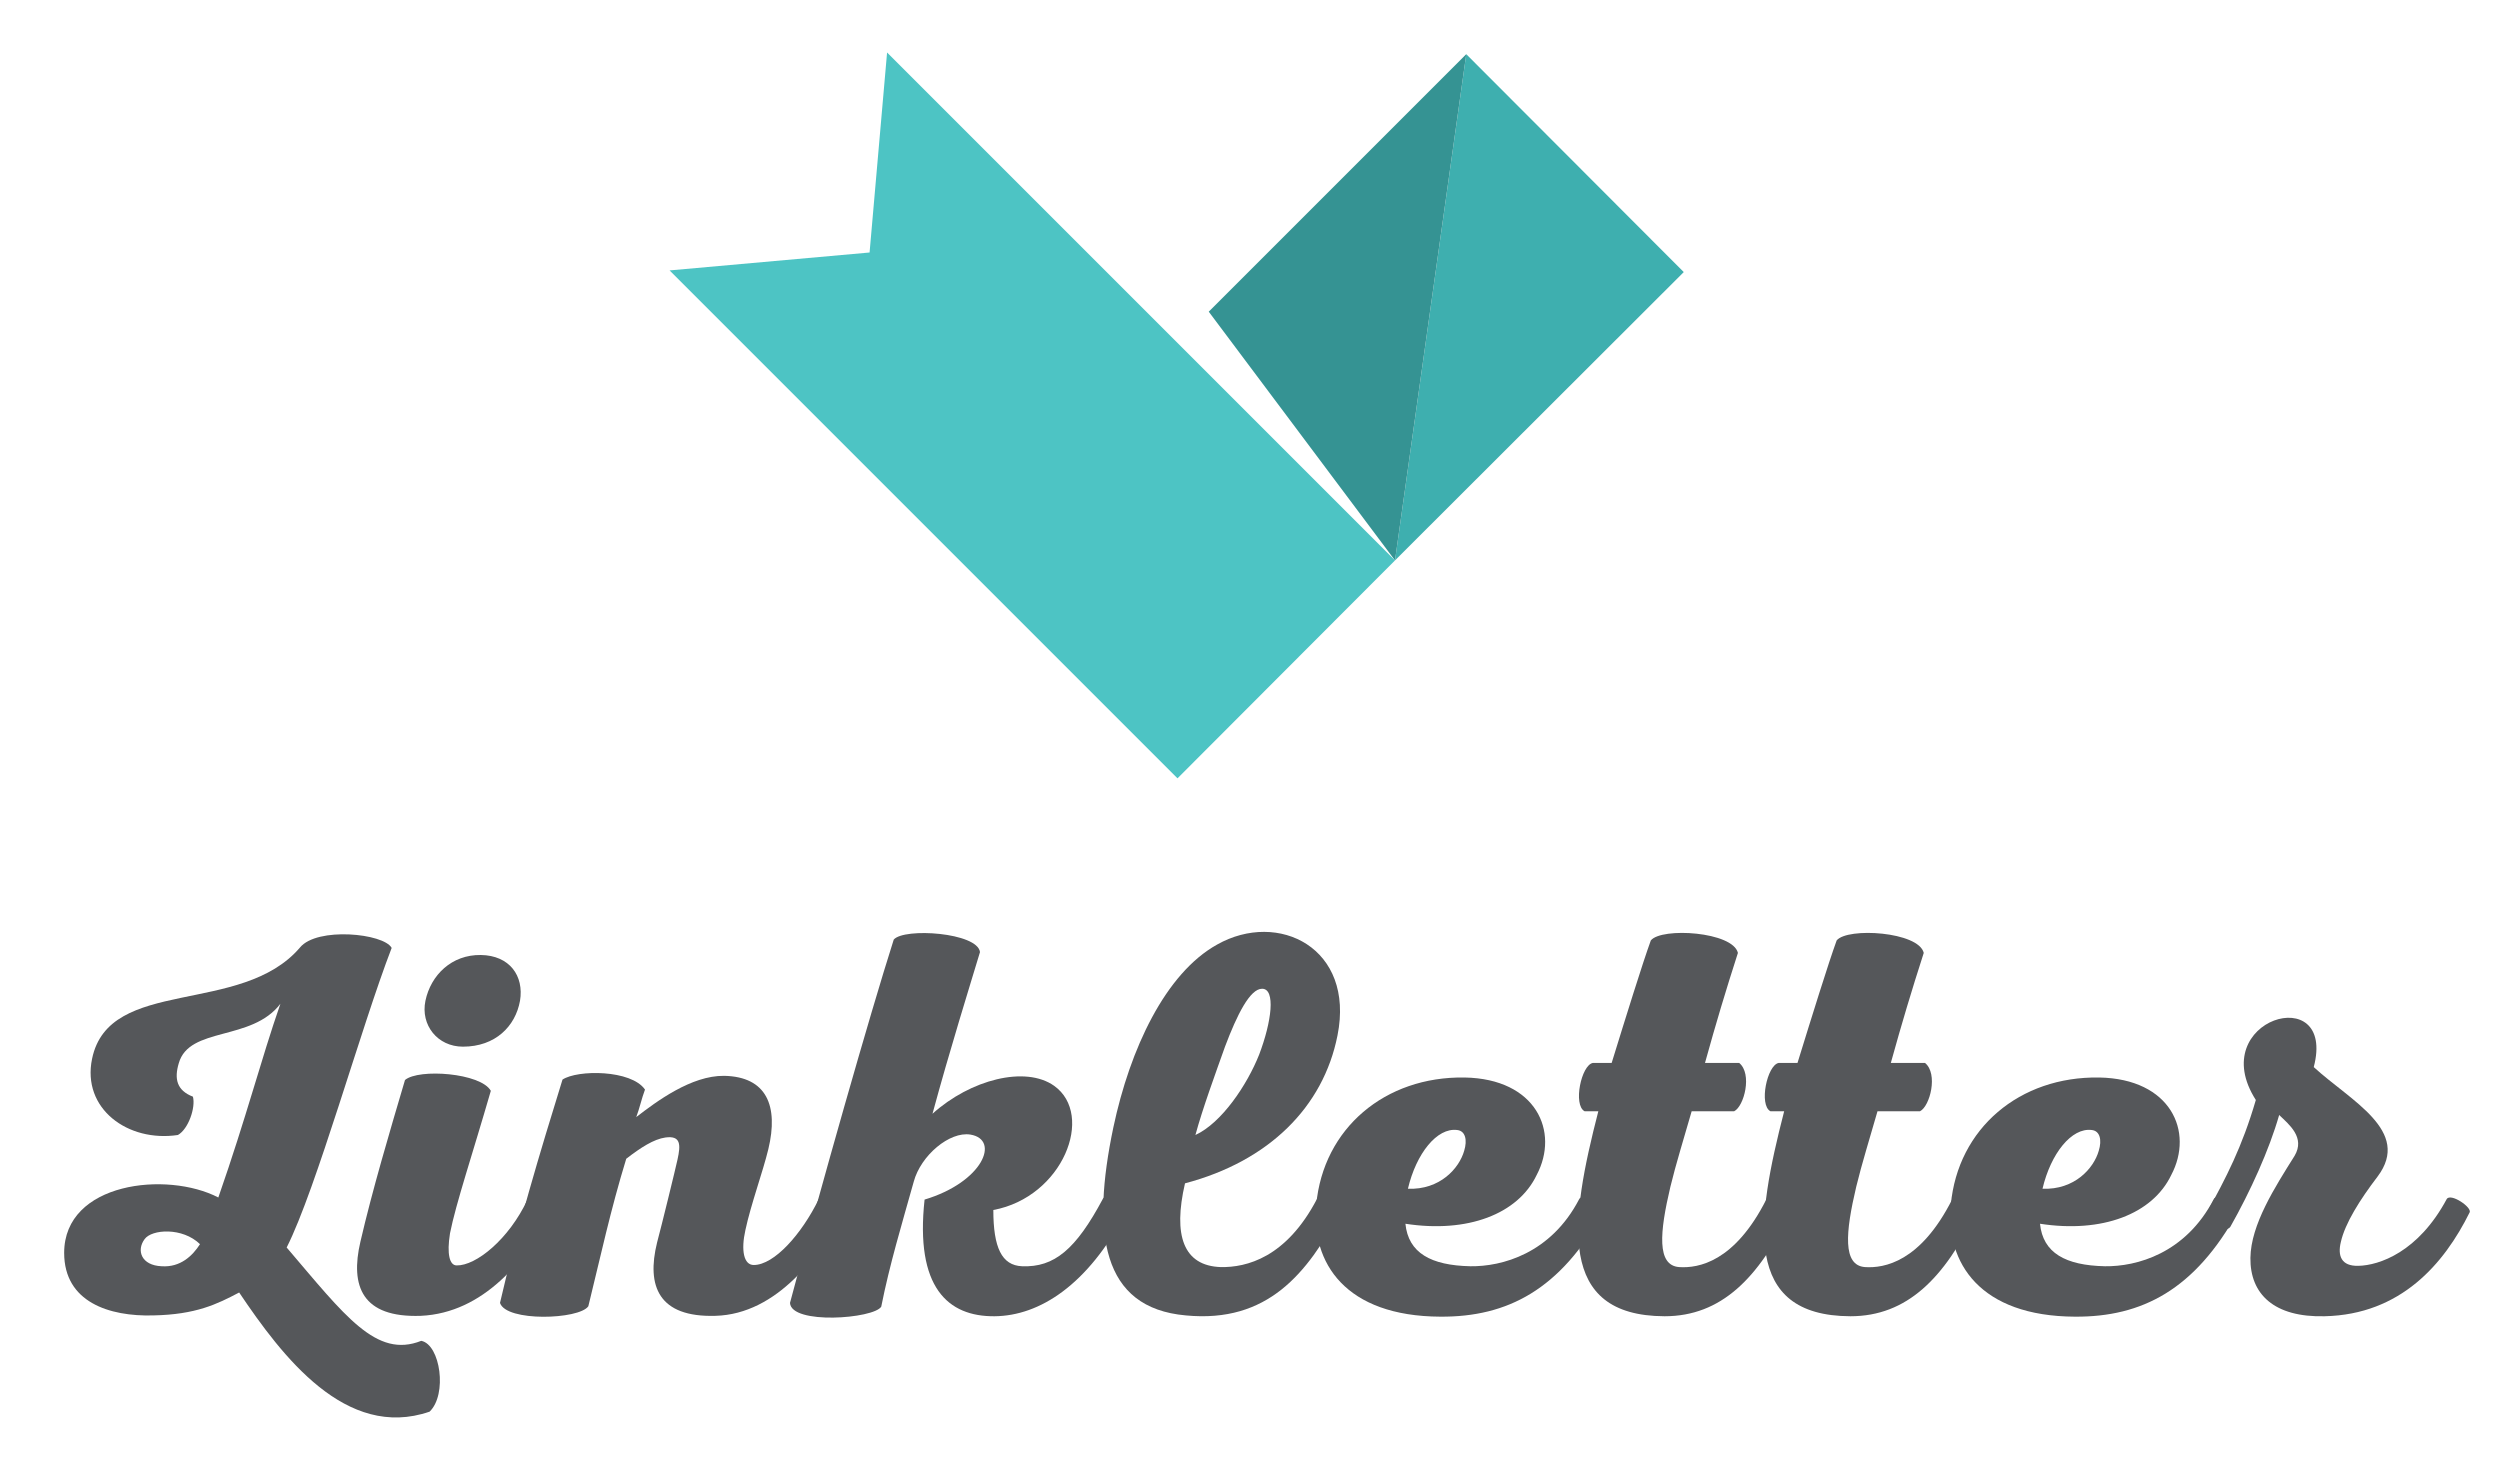 <?xml version="1.0" encoding="utf-8"?>
<!-- Generator: Adobe Illustrator 19.2.1, SVG Export Plug-In . SVG Version: 6.00 Build 0)  -->
<svg version="1.1" id="Layer_1" xmlns="http://www.w3.org/2000/svg" xmlns:xlink="http://www.w3.org/1999/xlink" x="0px" y="0px"
	 viewBox="0 0 600 350" style="enable-background:new 0 0 600 350;" xml:space="preserve">
<style type="text/css">
	.st0{enable-background:new    ;}
	.st1{fill:#55575A;}
	.st2{fill:#3EAFAF;}
	.st3{fill:#359393;}
	.st4{fill:#4DC4C4;}
</style>
<title>linkletter_big</title>
<g>
	<g class="st0">
		<path class="st1" d="M94,227.5c-7.3,18.9-18.1,57.9-25.2,71.9c14,16.4,21.5,26.7,32.3,22.4c4.6,0.9,6.3,12.9,2,17
			c-20.1,6.9-35.4-13.3-45.7-28.6c-5.3,2.8-10.4,5.3-20.6,5.5c-10.6,0.3-21.4-3.2-21.4-15c0-17,24.7-19.7,37-13.3
			c6.9-19.8,10.2-33,14.9-46.5c-6.9,9.1-21.9,5.4-24.4,14.3c-1.1,3.7-0.5,6.5,3.4,8c0.7,2.6-1.1,7.8-3.6,9.2
			c-12,1.8-23.1-6.3-20.6-18.3c4.1-19.8,35.8-10.2,49.9-26.7C76.1,222.4,92.1,224,94,227.5z M38.8,303.9c4.5,0.3,7.4-2.5,9.2-5.3
			c-4.2-4.1-11.6-3.6-13.3-1.2C32.7,300.1,33.9,303.7,38.8,303.9z"/>
	</g>
	<g class="st0">
		<path class="st1" d="M86.5,298c2.9-12.5,7-26.3,10.7-38.8c3.3-2.8,18.2-1.7,20.6,2.6c-4.4,15.2-8.4,27.1-9.8,34.2
			c-0.8,5-0.1,7.7,1.6,7.7c4.6,0.1,12.5-6.2,17-15.8c0.8-1.8,6.3,2,5.7,3.2c-6.1,11.3-16.2,24-31.3,24.7
			C86.9,316.3,84,308.7,86.5,298z M102.1,240.2c1.3-6.2,6.3-11.1,13.3-11c6.9,0.1,10.4,5,9.4,11c-1.1,6.1-5.9,11-13.7,11
			C105,251.2,100.9,246,102.1,240.2z"/>
		<path class="st1" d="M184.4,275.8c-1.3,5.4-4.2,13.3-5.5,19.4c-1.1,4.9-0.4,8.4,2,8.4c4.9,0,11.5-7.4,15.6-15.8
			c0.9-1.8,6.3,1.8,5.7,3.2c-5.3,10-15.6,24.4-30.5,24.8c-13.6,0.4-16.6-7.1-14-17.6c1.1-4.1,4.4-17.6,4.9-19.9
			c0.8-3.6,0.8-5.8-2.9-5.3c-2.8,0.4-5.9,2.4-9.4,5.1c-3.8,12.4-6.1,23.2-9.1,35.4c-2.2,3.2-19.7,3.8-21.2-0.8
			c4-17.4,9.6-36.2,15-53.6c3.6-2.4,16.5-2.4,19.8,2.4c-0.8,2.1-1.3,4.5-2.1,6.6c4.8-3.7,13.2-10,21.1-9.9
			C184,258.4,186.9,265.4,184.4,275.8z"/>
		<path class="st1" d="M270.2,291c-9.1,17.4-20.7,24.8-31.5,24.9c-11.2,0.1-19.1-6.9-16.8-28c14-4.2,18.2-14.4,11-15.6
			c-5-0.8-11.9,5-13.6,11.3c-2.8,10-5.8,19.9-7.8,30c-1.8,2.9-21.6,4.4-21.9-0.9c7.4-27.8,19.1-69,24.9-87.2
			c2.5-2.9,20.1-1.7,20.7,3c-2.2,7.3-7.4,24-11.4,38.8c9.1-8.2,22.3-11.6,29.2-6.7c9.8,7,2.1,26.7-14.6,29.8c0,9,2,13.3,6.9,13.5
			c7.7,0.3,12.9-4,19.4-16.2C265.5,286.1,270.9,289.7,270.2,291z"/>
		<path class="st1" d="M321,248.5c-3.4,17.2-16.5,30.2-36.6,35.5c-2.9,12.5-0.4,19.8,8.6,20.1c6.1,0.1,15.7-2.2,23.1-16.4
			c0.8-1.6,6.1,2.1,5.5,3.2c-7.8,14.6-17.3,26.7-37,24.8c-20.3-1.8-22.7-19.8-17.4-45.1c4-18.9,12.5-37,24.9-43.9
			C306.8,218.4,325.2,227.5,321,248.5z M294,251.2c-2.2,6.2-5.4,14.9-7.1,21.2c6.3-2.9,12.4-12,15.3-19.3c3-7.9,4-15.8,0.7-15.8
			C300,237.3,296.9,243.5,294,251.2z"/>
		<path class="st1" d="M368.8,282c-4.5,9.4-16.6,14-31.5,11.7c0.7,7,6.1,10,15.6,10.2c7.5,0.1,19.3-3,26.1-16.1
			c0.9-1.8,6.5,1.8,5.8,3c-10.3,18.7-23,25.3-39.1,25.2c-22.8-0.1-31.1-12.9-29.8-26.9c1.7-18.3,16.5-30.8,35.6-30.5
			C368.7,258.9,374.3,271.6,368.8,282z M337.9,285.3c7.7,0.3,12.3-4.9,13.5-9.1c0.8-2.6,0.3-4.8-1.7-5
			C344.9,270.6,339.9,276.8,337.9,285.3z"/>
		<path class="st1" d="M383.6,266.7h-3.3c-2.8-1.5-0.8-11.1,2-11.6h4.5c3.4-11,7.4-23.9,9.4-29.4c2.6-3.2,19.7-2.1,20.9,3
			c-2.9,9-5.3,17-7.9,26.4h8.2c3.2,2.6,1.2,10.4-1.2,11.6h-10.2c-1.8,6.3-3.8,12.7-5.1,18.1c-2.6,11-3.3,18.9,2.1,19.3
			c4.6,0.3,13.3-1.2,20.9-16.2c0.9-1.8,6.3,1.8,5.7,3.2c-7.5,15.6-16.5,24.8-30.1,24.8C373.5,315.8,376.8,293.1,383.6,266.7z"/>
		<path class="st1" d="M428.2,266.7h-3.3c-2.8-1.5-0.8-11.1,2-11.6h4.5c3.4-11,7.4-23.9,9.4-29.4c2.6-3.2,19.7-2.1,20.9,3
			c-2.9,9-5.3,17-7.9,26.4h8.2c3.2,2.6,1.2,10.4-1.2,11.6h-10.2c-1.8,6.3-3.8,12.7-5.1,18.1c-2.6,11-3.3,18.9,2.1,19.3
			c4.6,0.3,13.3-1.2,20.9-16.2c0.9-1.8,6.3,1.8,5.7,3.2c-7.5,15.6-16.5,24.8-30.1,24.8C418.1,315.8,421.4,293.1,428.2,266.7z"/>
		<path class="st1" d="M521.1,282c-4.5,9.4-16.6,14-31.5,11.7c0.7,7,6.1,10,15.6,10.2c7.5,0.1,19.3-3,26.1-16.1
			c0.9-1.8,6.5,1.8,5.8,3c-10.3,18.7-23,25.3-39.1,25.2c-22.8-0.1-31.1-12.9-29.8-26.9c1.7-18.3,16.5-30.8,35.6-30.5
			C521,258.9,526.6,271.6,521.1,282z M490.2,285.3c7.7,0.3,12.3-4.9,13.5-9.1c0.8-2.6,0.3-4.8-1.7-5
			C497.2,270.6,492.2,276.8,490.2,285.3z"/>
		<path class="st1" d="M529.5,291.3c4.8-8.7,8.6-16,11.9-27.3c-12.4-19.4,19.4-28.8,13.9-7.9c8.8,8.1,23.6,15.3,15.3,26.3
			c-4.2,5.5-7.8,11.2-8.8,15.7c-0.8,3.3,0.1,5.8,4.2,5.7c5-0.1,14.4-3.3,21.2-16c0.9-1.6,6.2,2,5.5,3.2
			c-6.1,12.3-16.5,24.5-34.8,24.9c-12.1,0.3-17.9-5.3-17.8-14c0.1-8,5.9-17,10.6-24.5c2.6-4.4-1.3-7.5-3.7-9.8
			c-2.4,8.4-6.9,18.3-11.7,26.8C534,296.4,528.3,293.5,529.5,291.3z"/>
	</g>
	<g>
		<polyline class="st2" points="351.9,13 404.1,65.3 334.8,134.5 		"/>
		<polyline class="st3" points="334.8,134.5 290.1,74.8 351.9,13 		"/>
		<polygon class="st4" points="334.8,134.5 282.6,186.8 160.7,64.9 208.7,60.6 212.9,12.6 		"/>
	</g>
</g>
</svg>
